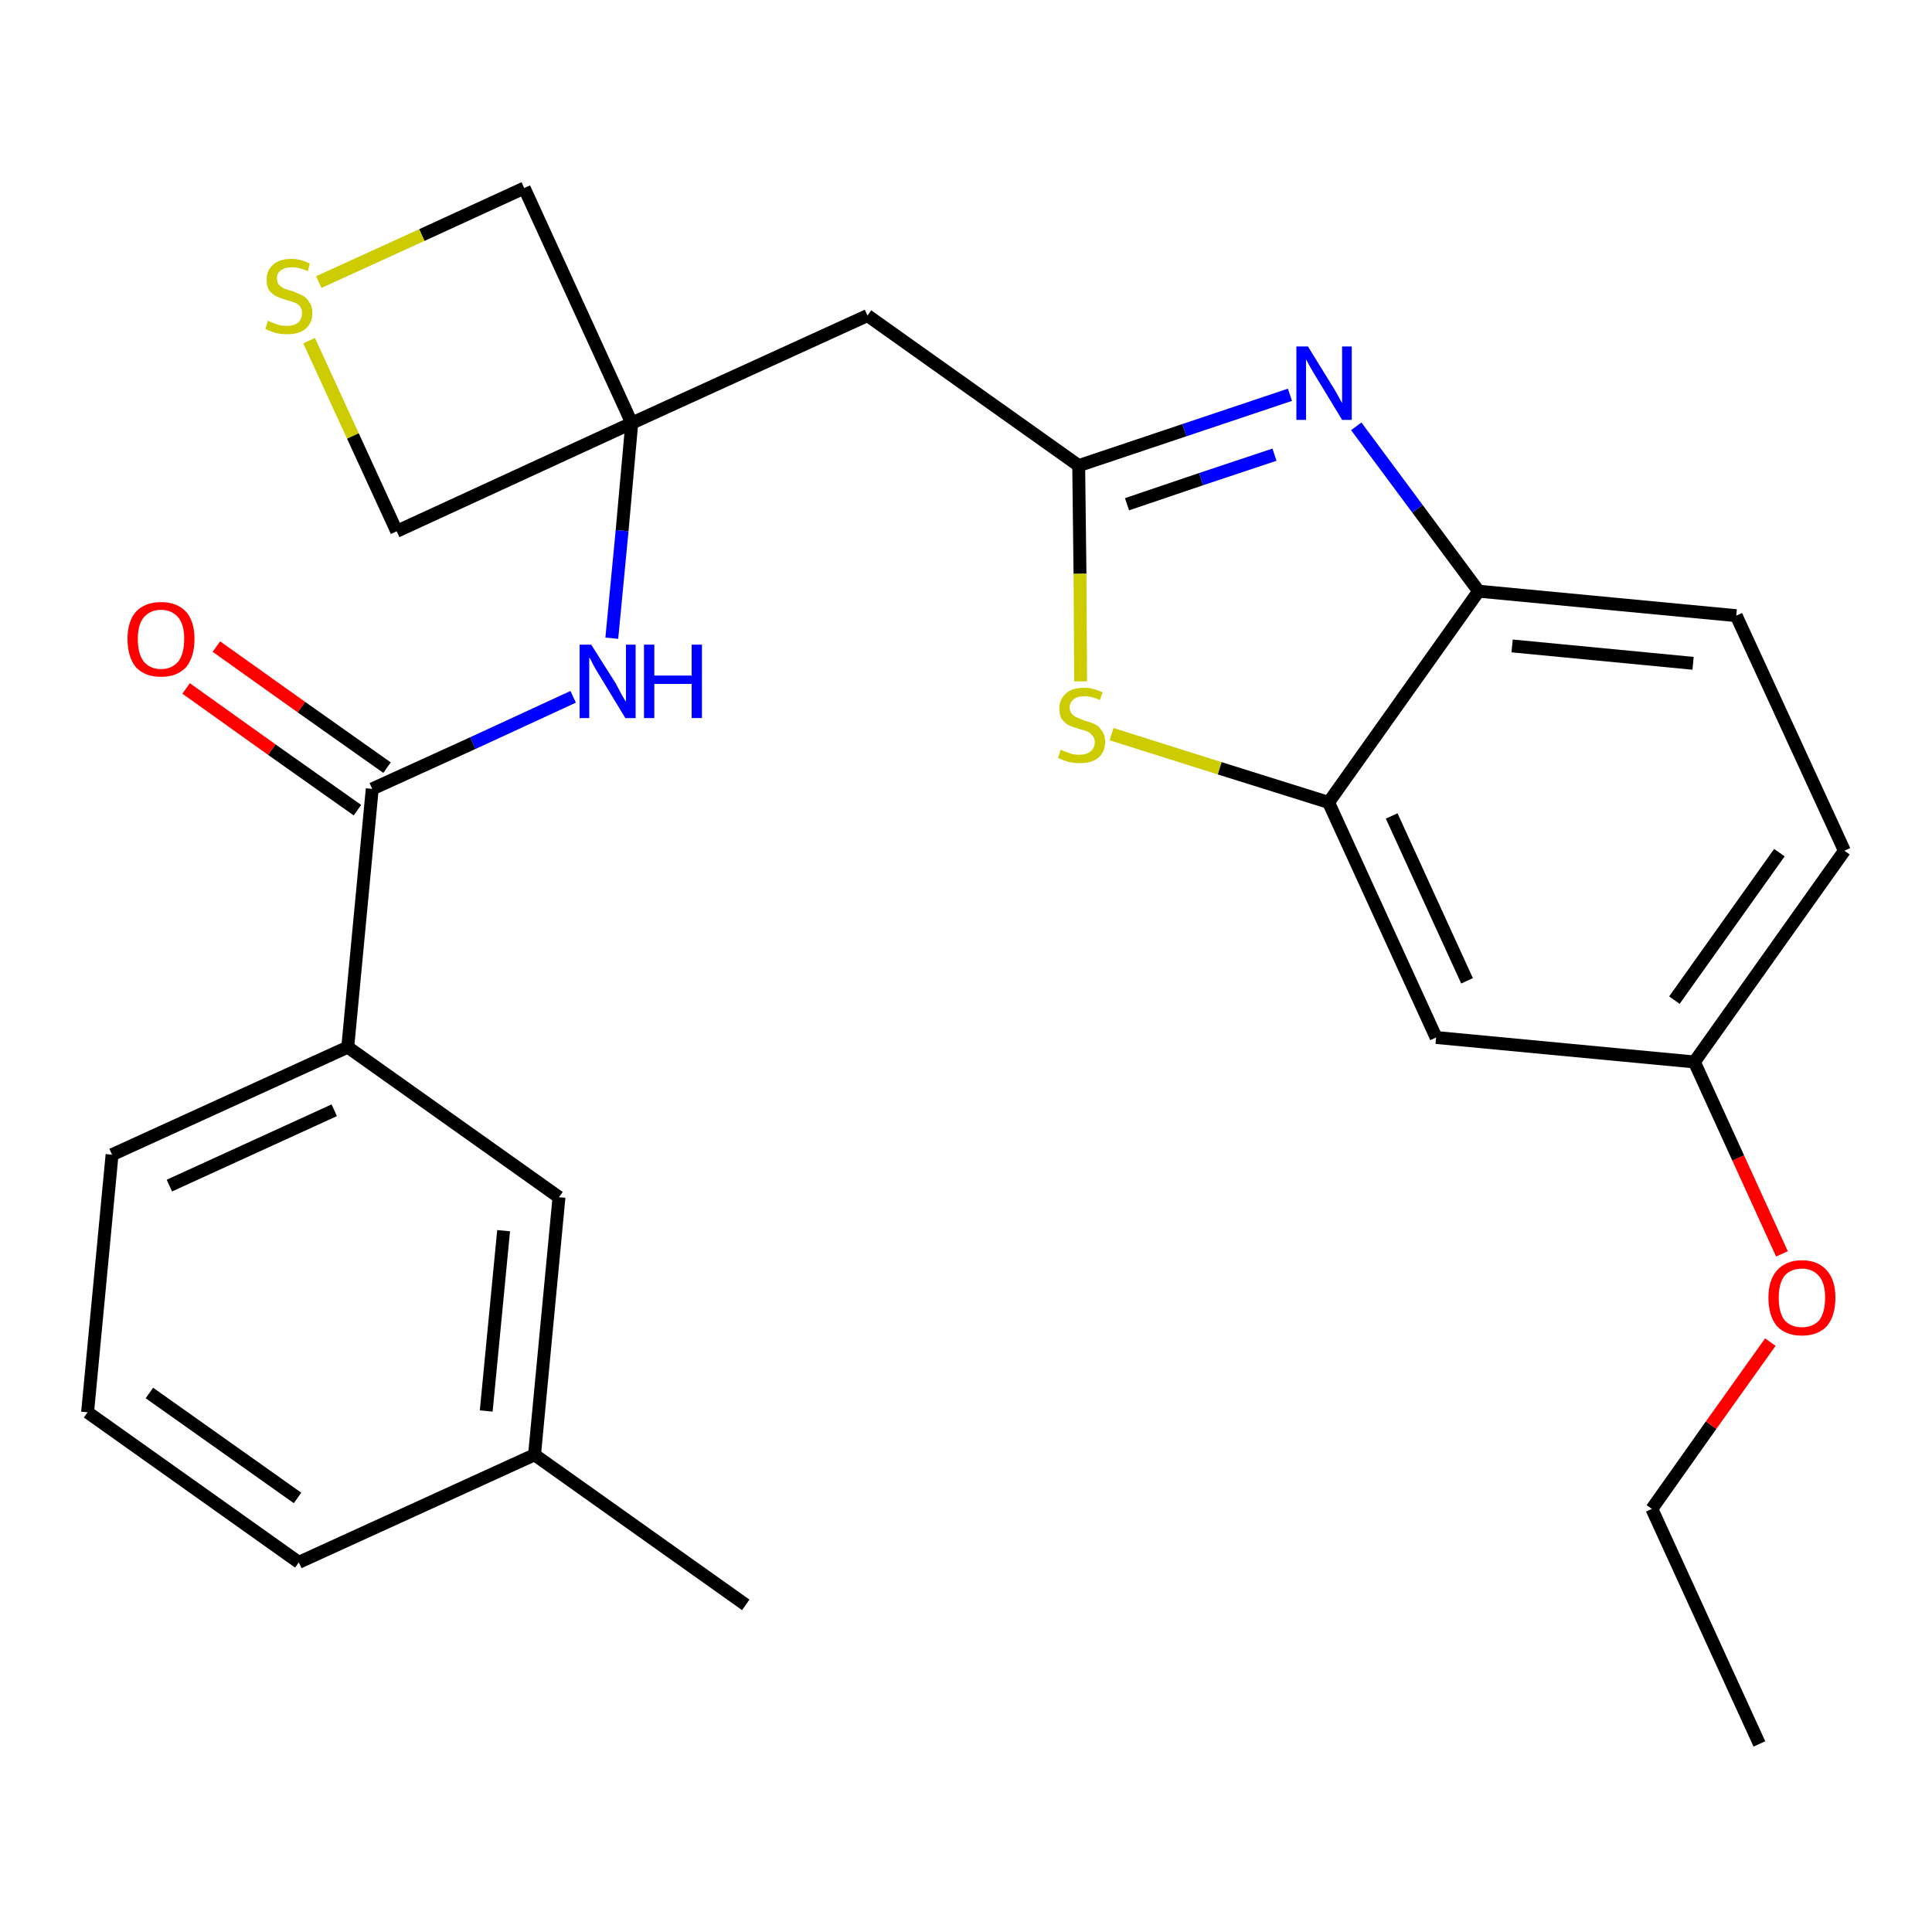 <?xml version='1.0' encoding='iso-8859-1'?>
<svg version='1.1' baseProfile='full'
              xmlns='http://www.w3.org/2000/svg'
                      xmlns:rdkit='http://www.rdkit.org/xml'
                      xmlns:xlink='http://www.w3.org/1999/xlink'
                  xml:space='preserve'
width='300px' height='300px' viewBox='0 0 300 300'>
<!-- END OF HEADER -->
<path class='bond-0 atom-0 atom-1' d='M 273.2,270.8 L 256.5,234.3' style='fill:none;fill-rule:evenodd;stroke:#000000;stroke-width:2.0px;stroke-linecap:butt;stroke-linejoin:miter;stroke-opacity:1' />
<path class='bond-1 atom-1 atom-2' d='M 256.5,234.3 L 265.7,221.3' style='fill:none;fill-rule:evenodd;stroke:#000000;stroke-width:2.0px;stroke-linecap:butt;stroke-linejoin:miter;stroke-opacity:1' />
<path class='bond-1 atom-1 atom-2' d='M 265.7,221.3 L 274.9,208.4' style='fill:none;fill-rule:evenodd;stroke:#FF0000;stroke-width:2.0px;stroke-linecap:butt;stroke-linejoin:miter;stroke-opacity:1' />
<path class='bond-2 atom-2 atom-3' d='M 276.7,194.7 L 269.9,179.8' style='fill:none;fill-rule:evenodd;stroke:#FF0000;stroke-width:2.0px;stroke-linecap:butt;stroke-linejoin:miter;stroke-opacity:1' />
<path class='bond-2 atom-2 atom-3' d='M 269.9,179.8 L 263.1,164.9' style='fill:none;fill-rule:evenodd;stroke:#000000;stroke-width:2.0px;stroke-linecap:butt;stroke-linejoin:miter;stroke-opacity:1' />
<path class='bond-3 atom-3 atom-4' d='M 263.1,164.9 L 286.4,132.1' style='fill:none;fill-rule:evenodd;stroke:#000000;stroke-width:2.0px;stroke-linecap:butt;stroke-linejoin:miter;stroke-opacity:1' />
<path class='bond-3 atom-3 atom-4' d='M 260.0,155.3 L 276.3,132.4' style='fill:none;fill-rule:evenodd;stroke:#000000;stroke-width:2.0px;stroke-linecap:butt;stroke-linejoin:miter;stroke-opacity:1' />
<path class='bond-26 atom-26 atom-3' d='M 223.0,161.1 L 263.1,164.9' style='fill:none;fill-rule:evenodd;stroke:#000000;stroke-width:2.0px;stroke-linecap:butt;stroke-linejoin:miter;stroke-opacity:1' />
<path class='bond-4 atom-4 atom-5' d='M 286.4,132.1 L 269.6,95.6' style='fill:none;fill-rule:evenodd;stroke:#000000;stroke-width:2.0px;stroke-linecap:butt;stroke-linejoin:miter;stroke-opacity:1' />
<path class='bond-5 atom-5 atom-6' d='M 269.6,95.6 L 229.6,91.8' style='fill:none;fill-rule:evenodd;stroke:#000000;stroke-width:2.0px;stroke-linecap:butt;stroke-linejoin:miter;stroke-opacity:1' />
<path class='bond-5 atom-5 atom-6' d='M 262.9,103.0 L 234.8,100.3' style='fill:none;fill-rule:evenodd;stroke:#000000;stroke-width:2.0px;stroke-linecap:butt;stroke-linejoin:miter;stroke-opacity:1' />
<path class='bond-6 atom-6 atom-7' d='M 229.6,91.8 L 220.1,79.0' style='fill:none;fill-rule:evenodd;stroke:#000000;stroke-width:2.0px;stroke-linecap:butt;stroke-linejoin:miter;stroke-opacity:1' />
<path class='bond-6 atom-6 atom-7' d='M 220.1,79.0 L 210.6,66.2' style='fill:none;fill-rule:evenodd;stroke:#0000FF;stroke-width:2.0px;stroke-linecap:butt;stroke-linejoin:miter;stroke-opacity:1' />
<path class='bond-27 atom-25 atom-6' d='M 206.3,124.6 L 229.6,91.8' style='fill:none;fill-rule:evenodd;stroke:#000000;stroke-width:2.0px;stroke-linecap:butt;stroke-linejoin:miter;stroke-opacity:1' />
<path class='bond-7 atom-7 atom-8' d='M 200.3,61.3 L 183.9,66.8' style='fill:none;fill-rule:evenodd;stroke:#0000FF;stroke-width:2.0px;stroke-linecap:butt;stroke-linejoin:miter;stroke-opacity:1' />
<path class='bond-7 atom-7 atom-8' d='M 183.9,66.8 L 167.5,72.3' style='fill:none;fill-rule:evenodd;stroke:#000000;stroke-width:2.0px;stroke-linecap:butt;stroke-linejoin:miter;stroke-opacity:1' />
<path class='bond-7 atom-7 atom-8' d='M 197.9,70.6 L 186.5,74.4' style='fill:none;fill-rule:evenodd;stroke:#0000FF;stroke-width:2.0px;stroke-linecap:butt;stroke-linejoin:miter;stroke-opacity:1' />
<path class='bond-7 atom-7 atom-8' d='M 186.5,74.4 L 175.0,78.3' style='fill:none;fill-rule:evenodd;stroke:#000000;stroke-width:2.0px;stroke-linecap:butt;stroke-linejoin:miter;stroke-opacity:1' />
<path class='bond-8 atom-8 atom-9' d='M 167.5,72.3 L 134.7,49.0' style='fill:none;fill-rule:evenodd;stroke:#000000;stroke-width:2.0px;stroke-linecap:butt;stroke-linejoin:miter;stroke-opacity:1' />
<path class='bond-23 atom-8 atom-24' d='M 167.5,72.3 L 167.7,89.1' style='fill:none;fill-rule:evenodd;stroke:#000000;stroke-width:2.0px;stroke-linecap:butt;stroke-linejoin:miter;stroke-opacity:1' />
<path class='bond-23 atom-8 atom-24' d='M 167.7,89.1 L 167.8,105.8' style='fill:none;fill-rule:evenodd;stroke:#CCCC00;stroke-width:2.0px;stroke-linecap:butt;stroke-linejoin:miter;stroke-opacity:1' />
<path class='bond-9 atom-9 atom-10' d='M 134.7,49.0 L 98.1,65.7' style='fill:none;fill-rule:evenodd;stroke:#000000;stroke-width:2.0px;stroke-linecap:butt;stroke-linejoin:miter;stroke-opacity:1' />
<path class='bond-10 atom-10 atom-11' d='M 98.1,65.7 L 96.6,82.4' style='fill:none;fill-rule:evenodd;stroke:#000000;stroke-width:2.0px;stroke-linecap:butt;stroke-linejoin:miter;stroke-opacity:1' />
<path class='bond-10 atom-10 atom-11' d='M 96.6,82.4 L 95.0,99.1' style='fill:none;fill-rule:evenodd;stroke:#0000FF;stroke-width:2.0px;stroke-linecap:butt;stroke-linejoin:miter;stroke-opacity:1' />
<path class='bond-20 atom-10 atom-21' d='M 98.1,65.7 L 81.4,29.2' style='fill:none;fill-rule:evenodd;stroke:#000000;stroke-width:2.0px;stroke-linecap:butt;stroke-linejoin:miter;stroke-opacity:1' />
<path class='bond-28 atom-23 atom-10' d='M 61.6,82.5 L 98.1,65.7' style='fill:none;fill-rule:evenodd;stroke:#000000;stroke-width:2.0px;stroke-linecap:butt;stroke-linejoin:miter;stroke-opacity:1' />
<path class='bond-11 atom-11 atom-12' d='M 89.0,108.2 L 73.4,115.4' style='fill:none;fill-rule:evenodd;stroke:#0000FF;stroke-width:2.0px;stroke-linecap:butt;stroke-linejoin:miter;stroke-opacity:1' />
<path class='bond-11 atom-11 atom-12' d='M 73.4,115.4 L 57.8,122.5' style='fill:none;fill-rule:evenodd;stroke:#000000;stroke-width:2.0px;stroke-linecap:butt;stroke-linejoin:miter;stroke-opacity:1' />
<path class='bond-12 atom-12 atom-13' d='M 60.1,119.2 L 46.8,109.8' style='fill:none;fill-rule:evenodd;stroke:#000000;stroke-width:2.0px;stroke-linecap:butt;stroke-linejoin:miter;stroke-opacity:1' />
<path class='bond-12 atom-12 atom-13' d='M 46.8,109.8 L 33.6,100.4' style='fill:none;fill-rule:evenodd;stroke:#FF0000;stroke-width:2.0px;stroke-linecap:butt;stroke-linejoin:miter;stroke-opacity:1' />
<path class='bond-12 atom-12 atom-13' d='M 55.5,125.8 L 42.2,116.4' style='fill:none;fill-rule:evenodd;stroke:#000000;stroke-width:2.0px;stroke-linecap:butt;stroke-linejoin:miter;stroke-opacity:1' />
<path class='bond-12 atom-12 atom-13' d='M 42.2,116.4 L 28.9,106.9' style='fill:none;fill-rule:evenodd;stroke:#FF0000;stroke-width:2.0px;stroke-linecap:butt;stroke-linejoin:miter;stroke-opacity:1' />
<path class='bond-13 atom-12 atom-14' d='M 57.8,122.5 L 54.0,162.6' style='fill:none;fill-rule:evenodd;stroke:#000000;stroke-width:2.0px;stroke-linecap:butt;stroke-linejoin:miter;stroke-opacity:1' />
<path class='bond-14 atom-14 atom-15' d='M 54.0,162.6 L 17.4,179.3' style='fill:none;fill-rule:evenodd;stroke:#000000;stroke-width:2.0px;stroke-linecap:butt;stroke-linejoin:miter;stroke-opacity:1' />
<path class='bond-14 atom-14 atom-15' d='M 51.9,172.4 L 26.3,184.1' style='fill:none;fill-rule:evenodd;stroke:#000000;stroke-width:2.0px;stroke-linecap:butt;stroke-linejoin:miter;stroke-opacity:1' />
<path class='bond-29 atom-20 atom-14' d='M 86.8,185.9 L 54.0,162.6' style='fill:none;fill-rule:evenodd;stroke:#000000;stroke-width:2.0px;stroke-linecap:butt;stroke-linejoin:miter;stroke-opacity:1' />
<path class='bond-15 atom-15 atom-16' d='M 17.4,179.3 L 13.6,219.3' style='fill:none;fill-rule:evenodd;stroke:#000000;stroke-width:2.0px;stroke-linecap:butt;stroke-linejoin:miter;stroke-opacity:1' />
<path class='bond-16 atom-16 atom-17' d='M 13.6,219.3 L 46.4,242.6' style='fill:none;fill-rule:evenodd;stroke:#000000;stroke-width:2.0px;stroke-linecap:butt;stroke-linejoin:miter;stroke-opacity:1' />
<path class='bond-16 atom-16 atom-17' d='M 23.2,216.3 L 46.2,232.6' style='fill:none;fill-rule:evenodd;stroke:#000000;stroke-width:2.0px;stroke-linecap:butt;stroke-linejoin:miter;stroke-opacity:1' />
<path class='bond-17 atom-17 atom-18' d='M 46.4,242.6 L 83.0,225.9' style='fill:none;fill-rule:evenodd;stroke:#000000;stroke-width:2.0px;stroke-linecap:butt;stroke-linejoin:miter;stroke-opacity:1' />
<path class='bond-18 atom-18 atom-19' d='M 83.0,225.9 L 115.8,249.2' style='fill:none;fill-rule:evenodd;stroke:#000000;stroke-width:2.0px;stroke-linecap:butt;stroke-linejoin:miter;stroke-opacity:1' />
<path class='bond-19 atom-18 atom-20' d='M 83.0,225.9 L 86.8,185.9' style='fill:none;fill-rule:evenodd;stroke:#000000;stroke-width:2.0px;stroke-linecap:butt;stroke-linejoin:miter;stroke-opacity:1' />
<path class='bond-19 atom-18 atom-20' d='M 75.5,219.1 L 78.2,191.1' style='fill:none;fill-rule:evenodd;stroke:#000000;stroke-width:2.0px;stroke-linecap:butt;stroke-linejoin:miter;stroke-opacity:1' />
<path class='bond-21 atom-21 atom-22' d='M 81.4,29.2 L 65.5,36.5' style='fill:none;fill-rule:evenodd;stroke:#000000;stroke-width:2.0px;stroke-linecap:butt;stroke-linejoin:miter;stroke-opacity:1' />
<path class='bond-21 atom-21 atom-22' d='M 65.5,36.5 L 49.5,43.8' style='fill:none;fill-rule:evenodd;stroke:#CCCC00;stroke-width:2.0px;stroke-linecap:butt;stroke-linejoin:miter;stroke-opacity:1' />
<path class='bond-22 atom-22 atom-23' d='M 48.0,52.9 L 54.8,67.7' style='fill:none;fill-rule:evenodd;stroke:#CCCC00;stroke-width:2.0px;stroke-linecap:butt;stroke-linejoin:miter;stroke-opacity:1' />
<path class='bond-22 atom-22 atom-23' d='M 54.8,67.7 L 61.6,82.5' style='fill:none;fill-rule:evenodd;stroke:#000000;stroke-width:2.0px;stroke-linecap:butt;stroke-linejoin:miter;stroke-opacity:1' />
<path class='bond-24 atom-24 atom-25' d='M 172.6,114.0 L 189.4,119.3' style='fill:none;fill-rule:evenodd;stroke:#CCCC00;stroke-width:2.0px;stroke-linecap:butt;stroke-linejoin:miter;stroke-opacity:1' />
<path class='bond-24 atom-24 atom-25' d='M 189.4,119.3 L 206.3,124.6' style='fill:none;fill-rule:evenodd;stroke:#000000;stroke-width:2.0px;stroke-linecap:butt;stroke-linejoin:miter;stroke-opacity:1' />
<path class='bond-25 atom-25 atom-26' d='M 206.3,124.6 L 223.0,161.1' style='fill:none;fill-rule:evenodd;stroke:#000000;stroke-width:2.0px;stroke-linecap:butt;stroke-linejoin:miter;stroke-opacity:1' />
<path class='bond-25 atom-25 atom-26' d='M 216.1,126.7 L 227.8,152.3' style='fill:none;fill-rule:evenodd;stroke:#000000;stroke-width:2.0px;stroke-linecap:butt;stroke-linejoin:miter;stroke-opacity:1' />
<path  class='atom-2' d='M 274.6 201.5
Q 274.6 198.8, 275.9 197.3
Q 277.3 195.7, 279.8 195.7
Q 282.3 195.7, 283.7 197.3
Q 285.0 198.8, 285.0 201.5
Q 285.0 204.3, 283.7 205.9
Q 282.3 207.4, 279.8 207.4
Q 277.3 207.4, 275.9 205.9
Q 274.6 204.3, 274.6 201.5
M 279.8 206.1
Q 281.5 206.1, 282.5 205.0
Q 283.4 203.8, 283.4 201.5
Q 283.4 199.3, 282.5 198.2
Q 281.5 197.0, 279.8 197.0
Q 278.1 197.0, 277.1 198.1
Q 276.2 199.3, 276.2 201.5
Q 276.2 203.8, 277.1 205.0
Q 278.1 206.1, 279.8 206.1
' fill='#FF0000'/>
<path  class='atom-7' d='M 203.1 53.8
L 206.8 59.8
Q 207.2 60.4, 207.8 61.5
Q 208.4 62.6, 208.4 62.6
L 208.4 53.8
L 209.9 53.8
L 209.9 65.2
L 208.4 65.2
L 204.4 58.6
Q 203.9 57.8, 203.4 56.9
Q 202.9 56.0, 202.8 55.8
L 202.8 65.2
L 201.3 65.2
L 201.3 53.8
L 203.1 53.8
' fill='#0000FF'/>
<path  class='atom-11' d='M 91.8 100.1
L 95.6 106.1
Q 95.9 106.7, 96.5 107.8
Q 97.1 108.9, 97.2 108.9
L 97.2 100.1
L 98.7 100.1
L 98.7 111.5
L 97.1 111.5
L 93.1 104.9
Q 92.6 104.1, 92.1 103.2
Q 91.7 102.3, 91.5 102.1
L 91.5 111.5
L 90.0 111.5
L 90.0 100.1
L 91.8 100.1
' fill='#0000FF'/>
<path  class='atom-11' d='M 100.0 100.1
L 101.6 100.1
L 101.6 104.9
L 107.4 104.9
L 107.4 100.1
L 109.0 100.1
L 109.0 111.5
L 107.4 111.5
L 107.4 106.2
L 101.6 106.2
L 101.6 111.5
L 100.0 111.5
L 100.0 100.1
' fill='#0000FF'/>
<path  class='atom-13' d='M 19.8 99.2
Q 19.8 96.5, 21.1 95.0
Q 22.5 93.5, 25.0 93.5
Q 27.5 93.5, 28.9 95.0
Q 30.2 96.5, 30.2 99.2
Q 30.2 102.0, 28.9 103.6
Q 27.5 105.1, 25.0 105.1
Q 22.5 105.1, 21.1 103.6
Q 19.8 102.0, 19.8 99.2
M 25.0 103.9
Q 26.7 103.9, 27.7 102.7
Q 28.6 101.5, 28.6 99.2
Q 28.6 97.0, 27.7 95.9
Q 26.7 94.7, 25.0 94.7
Q 23.3 94.7, 22.3 95.9
Q 21.4 97.0, 21.4 99.2
Q 21.4 101.5, 22.3 102.7
Q 23.3 103.9, 25.0 103.9
' fill='#FF0000'/>
<path  class='atom-22' d='M 41.6 49.8
Q 41.8 49.9, 42.3 50.1
Q 42.8 50.3, 43.4 50.5
Q 44.0 50.6, 44.6 50.6
Q 45.6 50.6, 46.3 50.1
Q 46.9 49.5, 46.9 48.6
Q 46.9 48.0, 46.6 47.6
Q 46.3 47.2, 45.8 47.0
Q 45.3 46.8, 44.5 46.6
Q 43.5 46.3, 42.9 46.0
Q 42.3 45.7, 41.8 45.1
Q 41.4 44.5, 41.4 43.4
Q 41.4 42.0, 42.4 41.1
Q 43.4 40.2, 45.3 40.2
Q 46.6 40.2, 48.1 40.9
L 47.8 42.1
Q 46.4 41.5, 45.4 41.5
Q 44.2 41.5, 43.6 42.0
Q 43.0 42.4, 43.0 43.2
Q 43.0 43.8, 43.3 44.2
Q 43.7 44.6, 44.1 44.8
Q 44.6 45.0, 45.4 45.2
Q 46.4 45.6, 47.0 45.9
Q 47.6 46.2, 48.0 46.9
Q 48.5 47.5, 48.5 48.6
Q 48.5 50.2, 47.4 51.1
Q 46.4 51.9, 44.6 51.9
Q 43.6 51.9, 42.8 51.7
Q 42.1 51.5, 41.2 51.1
L 41.6 49.8
' fill='#CCCC00'/>
<path  class='atom-24' d='M 164.7 116.4
Q 164.8 116.5, 165.4 116.7
Q 165.9 116.9, 166.5 117.1
Q 167.1 117.2, 167.6 117.2
Q 168.7 117.2, 169.3 116.7
Q 170.0 116.2, 170.0 115.2
Q 170.0 114.6, 169.6 114.2
Q 169.3 113.8, 168.9 113.6
Q 168.4 113.4, 167.6 113.2
Q 166.6 112.9, 165.9 112.6
Q 165.4 112.3, 164.9 111.7
Q 164.5 111.1, 164.5 110.0
Q 164.5 108.6, 165.5 107.7
Q 166.4 106.8, 168.4 106.8
Q 169.7 106.8, 171.2 107.5
L 170.8 108.7
Q 169.5 108.1, 168.4 108.1
Q 167.3 108.1, 166.7 108.6
Q 166.1 109.1, 166.1 109.8
Q 166.1 110.5, 166.4 110.8
Q 166.7 111.2, 167.2 111.4
Q 167.7 111.6, 168.4 111.9
Q 169.5 112.2, 170.1 112.5
Q 170.7 112.8, 171.1 113.5
Q 171.6 114.1, 171.6 115.2
Q 171.6 116.8, 170.5 117.7
Q 169.5 118.5, 167.7 118.5
Q 166.7 118.5, 165.9 118.3
Q 165.2 118.1, 164.3 117.7
L 164.7 116.4
' fill='#CCCC00'/>
</svg>
